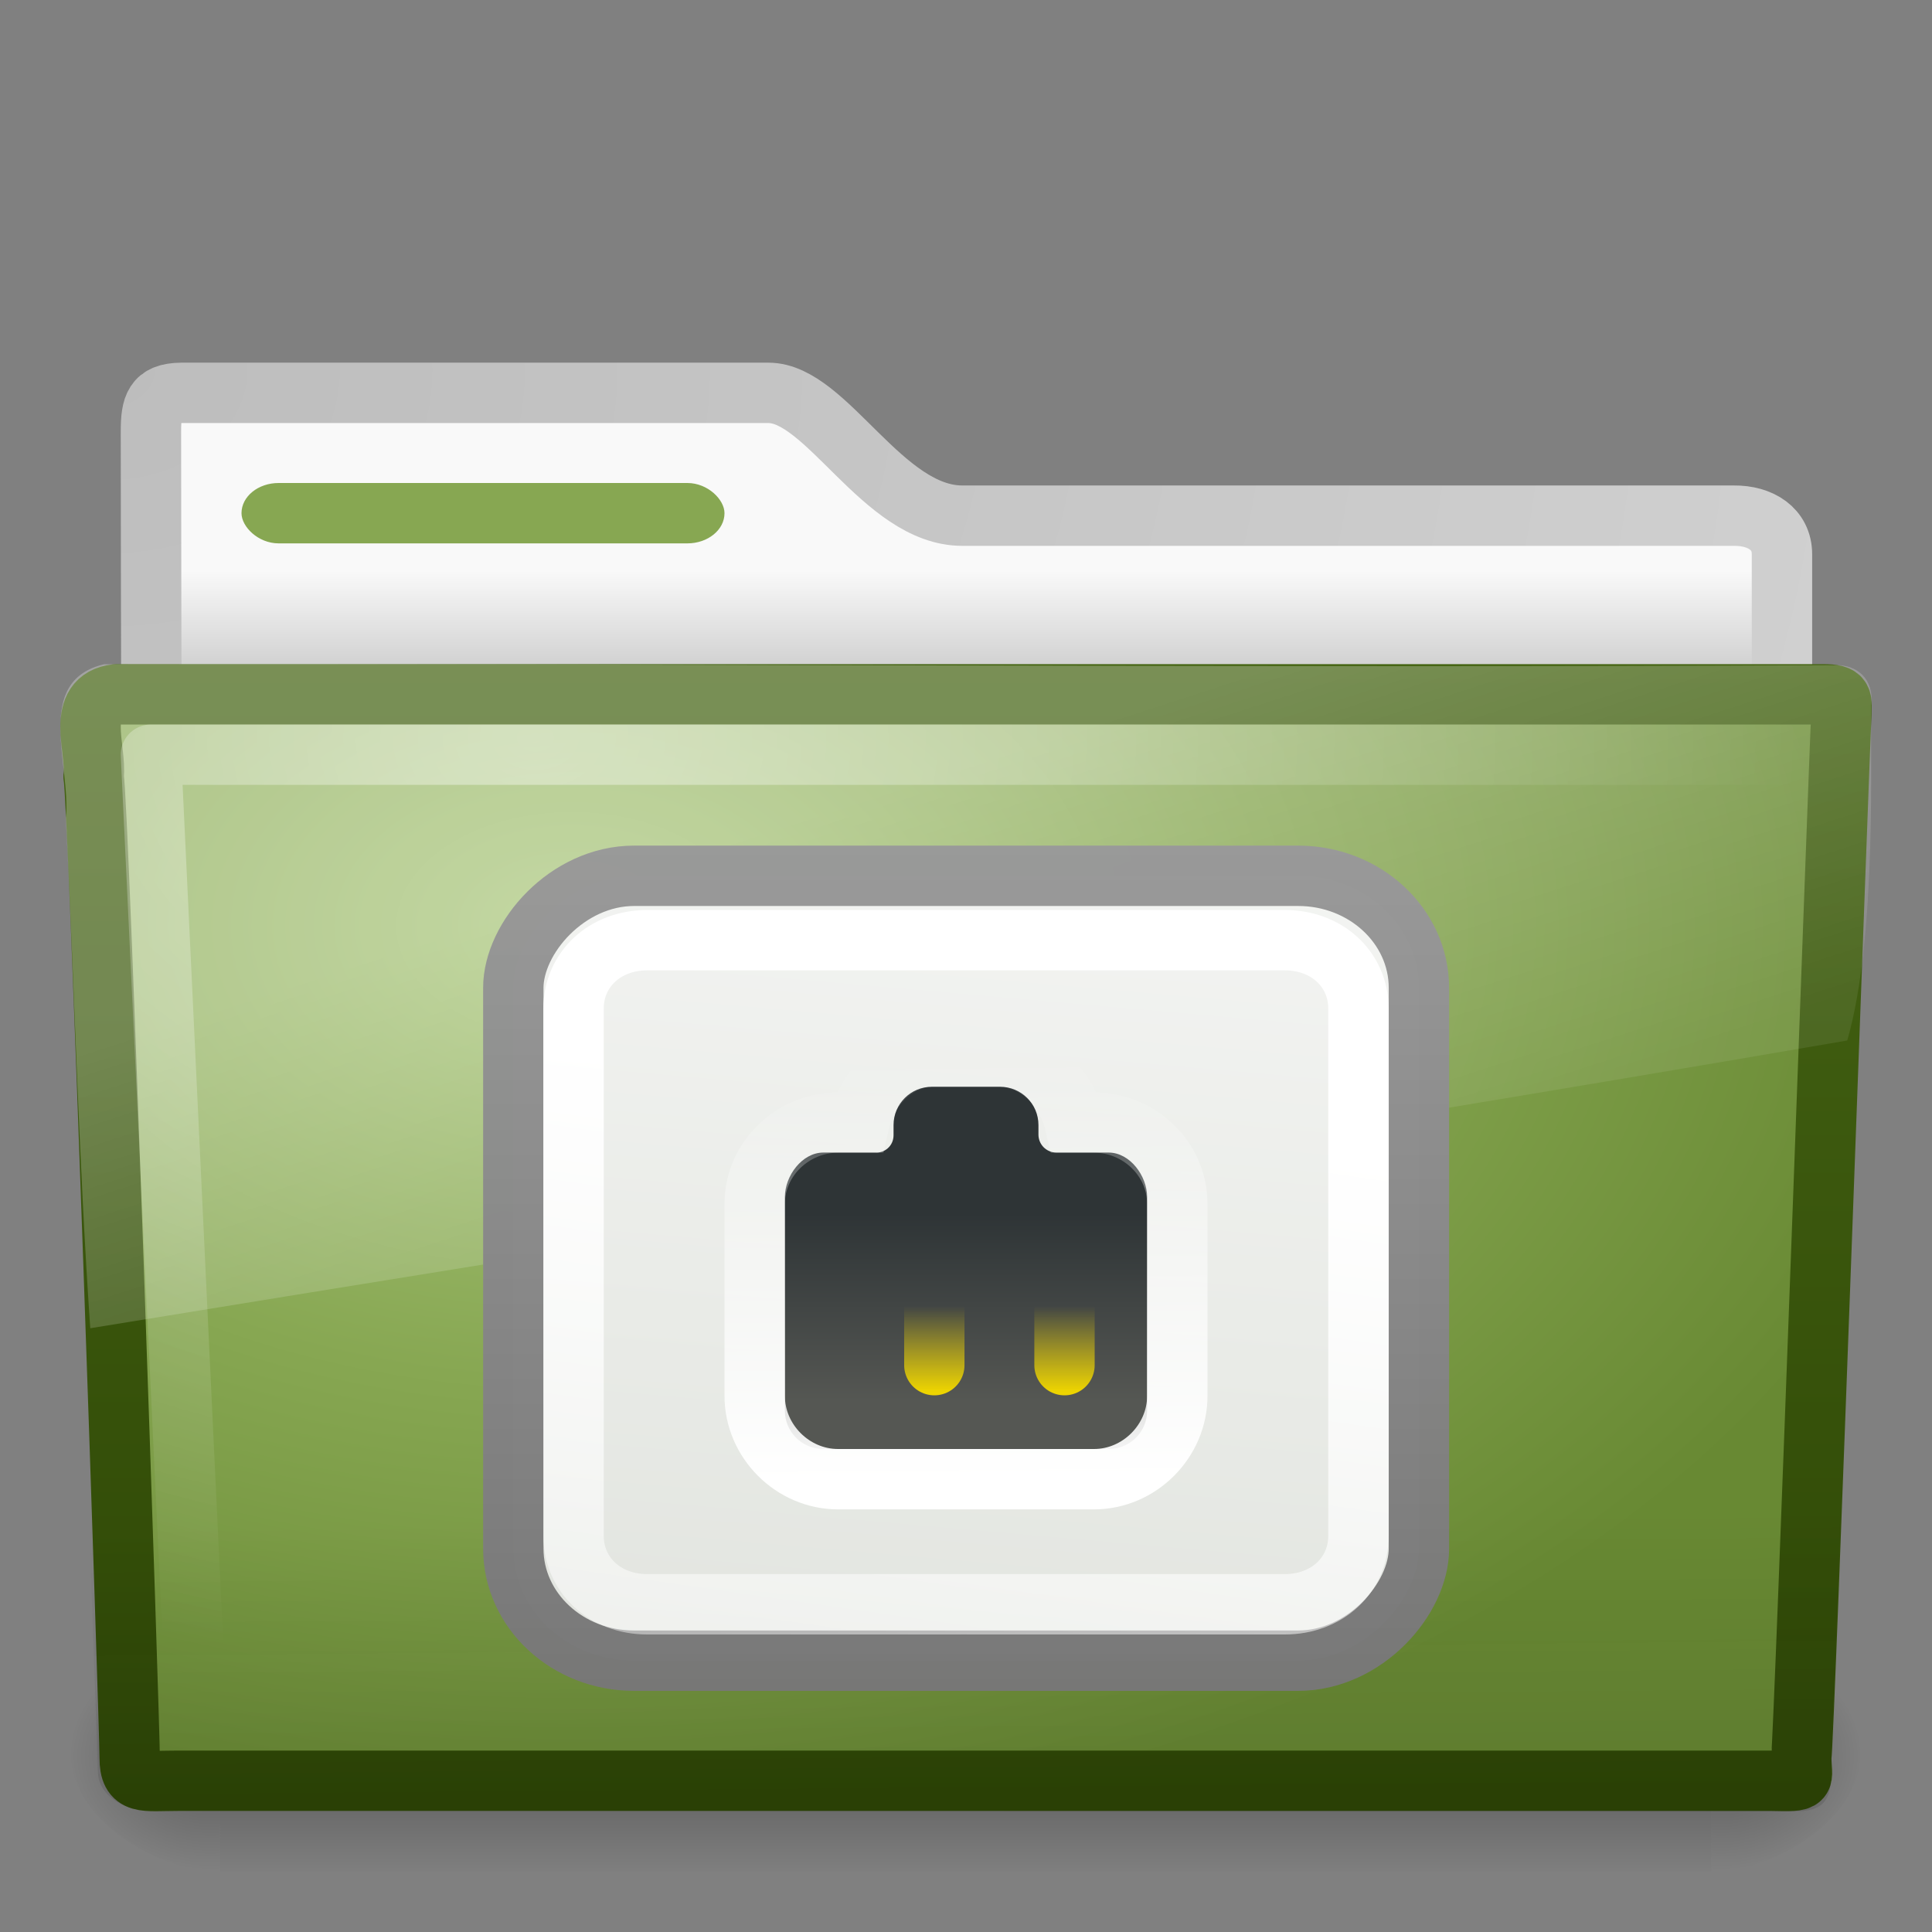 <?xml version="1.0" encoding="UTF-8" standalone="no"?>
<!-- Created with Inkscape (http://www.inkscape.org/) -->
<svg id="svg4188" xmlns="http://www.w3.org/2000/svg" height="32" width="32" version="1.0" xmlns:xlink="http://www.w3.org/1999/xlink">
 <rect width="100%" height="100%" fill="#808080" stroke="none"/>
 <defs id="defs4190">
  <linearGradient id="linearGradient2546" y2="28.009" gradientUnits="userSpaceOnUse" x2="-15.198" gradientTransform="matrix(1 0 0 .929 0 1.966)" y1="13.005" x1="-15.198">
   <stop id="stop3570" style="stop-color:#999" offset="0"/>
   <stop id="stop3572" style="stop-color:#777" offset="1"/>
  </linearGradient>
  <linearGradient id="linearGradient2544" y2="-6.568" gradientUnits="userSpaceOnUse" x2="-11.006" gradientTransform="matrix(1.192 0 0 1.101 -8.254 12.198)" y1="25.357" x1="-7.975">
   <stop id="stop6993" style="stop-color:#d3d7cf" offset="0"/>
   <stop id="stop6995" style="stop-color:#fff" offset="1"/>
  </linearGradient>
  <linearGradient id="linearGradient2541" y2="18.938" gradientUnits="userSpaceOnUse" x2="-5.51" gradientTransform="matrix(-1.22 0 0 1.134 6.036 13.871)" y1="3.755" x1="-7.852">
   <stop id="stop7440" style="stop-color:#fff" offset="0"/>
   <stop id="stop7442" style="stop-color:#fff;stop-opacity:0" offset="1"/>
  </linearGradient>
  <linearGradient id="linearGradient2537" y2="26.205" gradientUnits="userSpaceOnUse" x2="32.812" gradientTransform="matrix(-0.6 0 0 .597 33.7 7.56)" y1="21" x1="32.812">
   <stop id="stop7342" style="stop-color:#2e3436" offset="0"/>
   <stop id="stop7344" style="stop-color:#555753" offset="1"/>
  </linearGradient>
  <linearGradient id="linearGradient2534" y2="16" gradientUnits="userSpaceOnUse" x2="29" gradientTransform="matrix(-.539 0 0 .539 31.915 8.867)" y1="29" x1="28.875">
   <stop id="stop7432" style="stop-color:#fff" offset="0"/>
   <stop id="stop7434" style="stop-color:#fff;stop-opacity:0" offset="1"/>
  </linearGradient>
  <linearGradient id="linearGradient3595" y2="24.688" xlink:href="#linearGradient7422" gradientUnits="userSpaceOnUse" x2="30.312" y1="27.313" x1="30.312"/>
  <linearGradient id="linearGradient7422">
   <stop id="stop7424" style="stop-color:#edd400" offset="0"/>
   <stop id="stop7426" style="stop-color:#edd400;stop-opacity:0" offset="1"/>
  </linearGradient>
  <linearGradient id="linearGradient2457" y2="609.51" gradientUnits="userSpaceOnUse" x2="302.86" gradientTransform="matrix(.051 0 0 .016 -2.49 22.299)" y1="366.65" x1="302.86">
   <stop id="stop2667" style="stop-opacity:0" offset="0"/>
   <stop id="stop2669" offset=".5"/>
   <stop id="stop2671" style="stop-opacity:0" offset="1"/>
  </linearGradient>
  <radialGradient id="radialGradient2459" gradientUnits="userSpaceOnUse" cy="486.65" cx="605.71" gradientTransform="matrix(.02 0 0 .016 16.388 22.299)" r="117.14">
   <stop id="stop2675" offset="0"/>
   <stop id="stop2677" style="stop-opacity:0" offset="1"/>
  </radialGradient>
  <radialGradient id="radialGradient2461" gradientUnits="userSpaceOnUse" cy="486.65" cx="605.71" gradientTransform="matrix(-.02 0 0 .016 15.601 22.299)" r="117.14">
   <stop id="stop2681" offset="0"/>
   <stop id="stop2683" style="stop-opacity:0" offset="1"/>
  </radialGradient>
  <linearGradient id="linearGradient2479" y2="33.955" gradientUnits="userSpaceOnUse" x2="15.215" gradientTransform="matrix(.652 0 0 .676 .36 .185)" y1="22.292" x1="11.566">
   <stop id="stop2687" style="stop-color:#fff;stop-opacity:.275" offset="0"/>
   <stop id="stop2689" style="stop-color:#fff;stop-opacity:.078" offset="1"/>
  </linearGradient>
  <radialGradient id="radialGradient2482" gradientUnits="userSpaceOnUse" cy="8.302" cx="7.265" gradientTransform="matrix(0 .739 -.998 0 17.149 6.854)" r="20.98">
   <stop id="stop2693" style="stop-color:#fff;stop-opacity:0.4" offset="0"/>
   <stop id="stop2695" style="stop-color:#fff;stop-opacity:0" offset="1"/>
  </radialGradient>
  <linearGradient id="linearGradient2485" y2="36.658" gradientUnits="userSpaceOnUse" x2="22.809" gradientTransform="matrix(.747 0 0 .655 -1.922 1.168)" y1="49.629" x1="22.935">
   <stop id="stop2661" style="stop-color:#0a0a0a;stop-opacity:.498" offset="0"/>
   <stop id="stop2663" style="stop-color:#0a0a0a;stop-opacity:0" offset="1"/>
  </linearGradient>
  <radialGradient id="radialGradient2488" gradientUnits="userSpaceOnUse" cy="14.113" cx="63.969" gradientTransform="matrix(1.008 -6.1246e-8 3.9794e-8 .654 -55.005 6.106)" r="23.097">
   <stop id="stop3618" style="stop-color:#ADC980" offset="0"/>
   <stop id="stop3270" style="stop-color:#87A752" offset=".5"/>
   <stop id="stop3620" style="stop-color:#688933" offset="1"/>
  </radialGradient>
  <linearGradient id="linearGradient2490" y2="10.826" gradientUnits="userSpaceOnUse" x2="82.453" gradientTransform="matrix(.644 0 0 .644 -34.103 .789)" y1="45.114" x1="82.453">
   <stop id="stop3624" style="stop-color:#2E4705" offset="0"/>
   <stop id="stop3626" style="stop-color:#4A6A17" offset="1"/>
  </linearGradient>
  <linearGradient id="linearGradient2494" y2="16.19" gradientUnits="userSpaceOnUse" x2="62.989" gradientTransform="matrix(.642 0 0 .64 -32.15 1.011)" y1="13.183" x1="62.989">
   <stop id="stop6406" style="stop-color:#f9f9f9" offset="0"/>
   <stop id="stop6408" style="stop-color:#c9c9c9" offset="1"/>
  </linearGradient>
  <radialGradient id="radialGradient2496" gradientUnits="userSpaceOnUse" cy="5.017" cx="3" gradientTransform="matrix(0 1.097 -1.386 0 8.757 2.84)" r="21">
   <stop id="stop3486" style="stop-color:#bdbdbd" offset="0"/>
   <stop id="stop3488" style="stop-color:#d0d0d0" offset="1"/>
  </radialGradient>
 </defs>
 <g id="g2458" transform="translate(0 -1)">
  <rect id="rect2925" style="opacity:.3;fill:url(#linearGradient2457)" height="3.865" width="24.695" y="28.135" x="3.647"/>
  <path id="path2927" style="opacity:.3;fill:url(#radialGradient2459)" d="m28.342 28.135v3.865c1.021 0.007 2.469-0.866 2.469-1.933s-1.14-1.932-2.469-1.932z"/>
  <path id="path2929" style="opacity:.3;fill:url(#radialGradient2461)" d="m3.647 28.135v3.865c-1.022 0.007-2.47-0.866-2.47-1.933s1.14-1.932 2.47-1.932z"/>
 </g>
 <path id="path2882" style="stroke-linejoin:round;stroke:url(#radialGradient2496);stroke-linecap:round;fill:url(#linearGradient2494)" d="m3 6.507c-0.443 0.005-0.5 0.219-0.5 0.64 0 3.53 0.021 6.18 0 9.388 0.921 0 27.015-2.368 27.015-3.388v-3.966c0-0.421-0.356-0.645-0.799-0.64h-12.778c-1.314 0-2.245-2.034-3.209-2.034h-9.729z"/>
 <rect id="rect2892" style="display:block;fill:#87A752" rx=".615" ry=".5" height="1" width="8" y="8" x="4"/>
 <path id="path2931" style="stroke-linejoin:round;stroke:url(#linearGradient2490);stroke-linecap:round;fill:url(#radialGradient2488)" d="m1.927 11.5c-0.691 0.08-0.322 0.903-0.377 1.365 0.08 0.299 0.598 15.718 0.598 16.248 0 0.46 0.227 0.382 0.801 0.382h26.398c0.619 0.014 0.488 0.007 0.488-0.389 0.045-0.203 0.64-16.979 0.663-17.244 0-0.279 0.058-0.362-0.305-0.362h-28.265z"/>
 <path id="path2933" style="opacity:.4;fill:url(#linearGradient2485)" d="m1.682 11h28.636c0.414 0 0.682 0.292 0.682 0.656l-0.674 17.712c0.01 0.459-0.136 0.641-0.617 0.632l-27.256-0.012c-0.413 0-0.831-0.271-0.831-0.634l-0.622-17.699c0-0.363 0.268-0.655 0.682-0.655z"/>
 <path id="path2935" style="stroke-linejoin:round;stroke:url(#radialGradient2482);stroke-linecap:round;fill:none" d="m29.5 12.5h-27c0.236 5 0.473 10 0.71 15"/>
 <path id="path2937" style="fill:url(#linearGradient2479)" d="m30.406 11.017c-9.48 0.05-19.201-0.03-28.682-0.015-1.177 0.278-0.543 1.667-0.633 2.549 0.145 2.815 0.21 5.642 0.404 8.449 9.774-1.597 19.498-3.115 29.101-4.766 0.508-1.749 0.372-4.905 0.398-5.544 0.051-0.457-0.245-0.68-0.588-0.673z"/>
 <rect id="rect5925" style="stroke-linejoin:round;stroke-opacity:.992;fill-rule:evenodd;stroke-dashoffset:0.7;stroke:url(#linearGradient2546);stroke-linecap:round;fill:url(#linearGradient2544)" transform="scale(-1,1)" rx="2" ry="1.857" height="13" width="15" y="14.506" x="-23.502"/>
 <path id="path6964" style="stroke-linejoin:round;stroke-opacity:.992;stroke-dashoffset:0.7;stroke:url(#linearGradient2541);stroke-linecap:round;fill:none" d="m21.28 15.572c0.699 0 1.22 0.484 1.22 1.134v8.732c0 0.65-0.521 1.134-1.22 1.134h-10.56c-0.699 0-1.22-0.484-1.22-1.134v-8.732c0-0.65 0.521-1.134 1.22-1.134h10.56z"/>
 <path id="rect7327" style="fill:url(#linearGradient2537);fill-rule:evenodd" d="m16.562 18c0.353 0 0.638 0.283 0.638 0.634v0.158c0 0.161 0.127 0.298 0.3 0.298h0.862c0.353 0 0.638 0.386 0.638 0.737v3.539c0 0.351-0.285 0.634-0.638 0.634h-4.725c-0.352 0-0.637-0.283-0.637-0.634v-3.539c0-0.351 0.285-0.737 0.637-0.737h0.863c0.144 0.01 0.3-0.102 0.3-0.289v-0.167c0-0.351 0.285-0.634 0.637-0.634h1.125z"/>
 <path id="path2709" style="stroke-dashoffset:0.7;stroke:url(#linearGradient2534);stroke-linecap:round;fill:none" d="m15.486 17.5c-0.643 0-1.115 0.498-1.252 1.092h-0.353c-0.744 0-1.381 0.597-1.381 1.348v3.179c0 0.752 0.629 1.381 1.381 1.381h4.239c0.751 0 1.38-0.629 1.38-1.381v-3.179c0-0.751-0.636-1.348-1.38-1.348h-0.322c-0.143-0.599-0.64-1.092-1.284-1.092h-1.028z"/>
 <g id="g7393" style="stroke:url(#linearGradient3595);stroke-width:1.854" transform="matrix(-.539 0 0 .539 31.915 8.328)">
  <path id="path7352" style="stroke:url(#linearGradient3595);stroke-linecap:round;stroke-width:1.854px;fill:none" d="m26.5 26.5v-2"/>
  <path id="path7362" style="stroke:url(#linearGradient3595);stroke-linecap:round;stroke-width:1.854px;fill:none" d="m28.5 26.5v-2"/>
  <path id="path7364" style="stroke:url(#linearGradient3595);stroke-linecap:round;stroke-width:1.854px;fill:none" d="m30.5 26.5v-2"/>
  <path id="path7366" style="stroke:url(#linearGradient3595);stroke-linecap:round;stroke-width:1.854px;fill:none" d="m32.5 26.5v-2"/>
 </g>
</svg>
